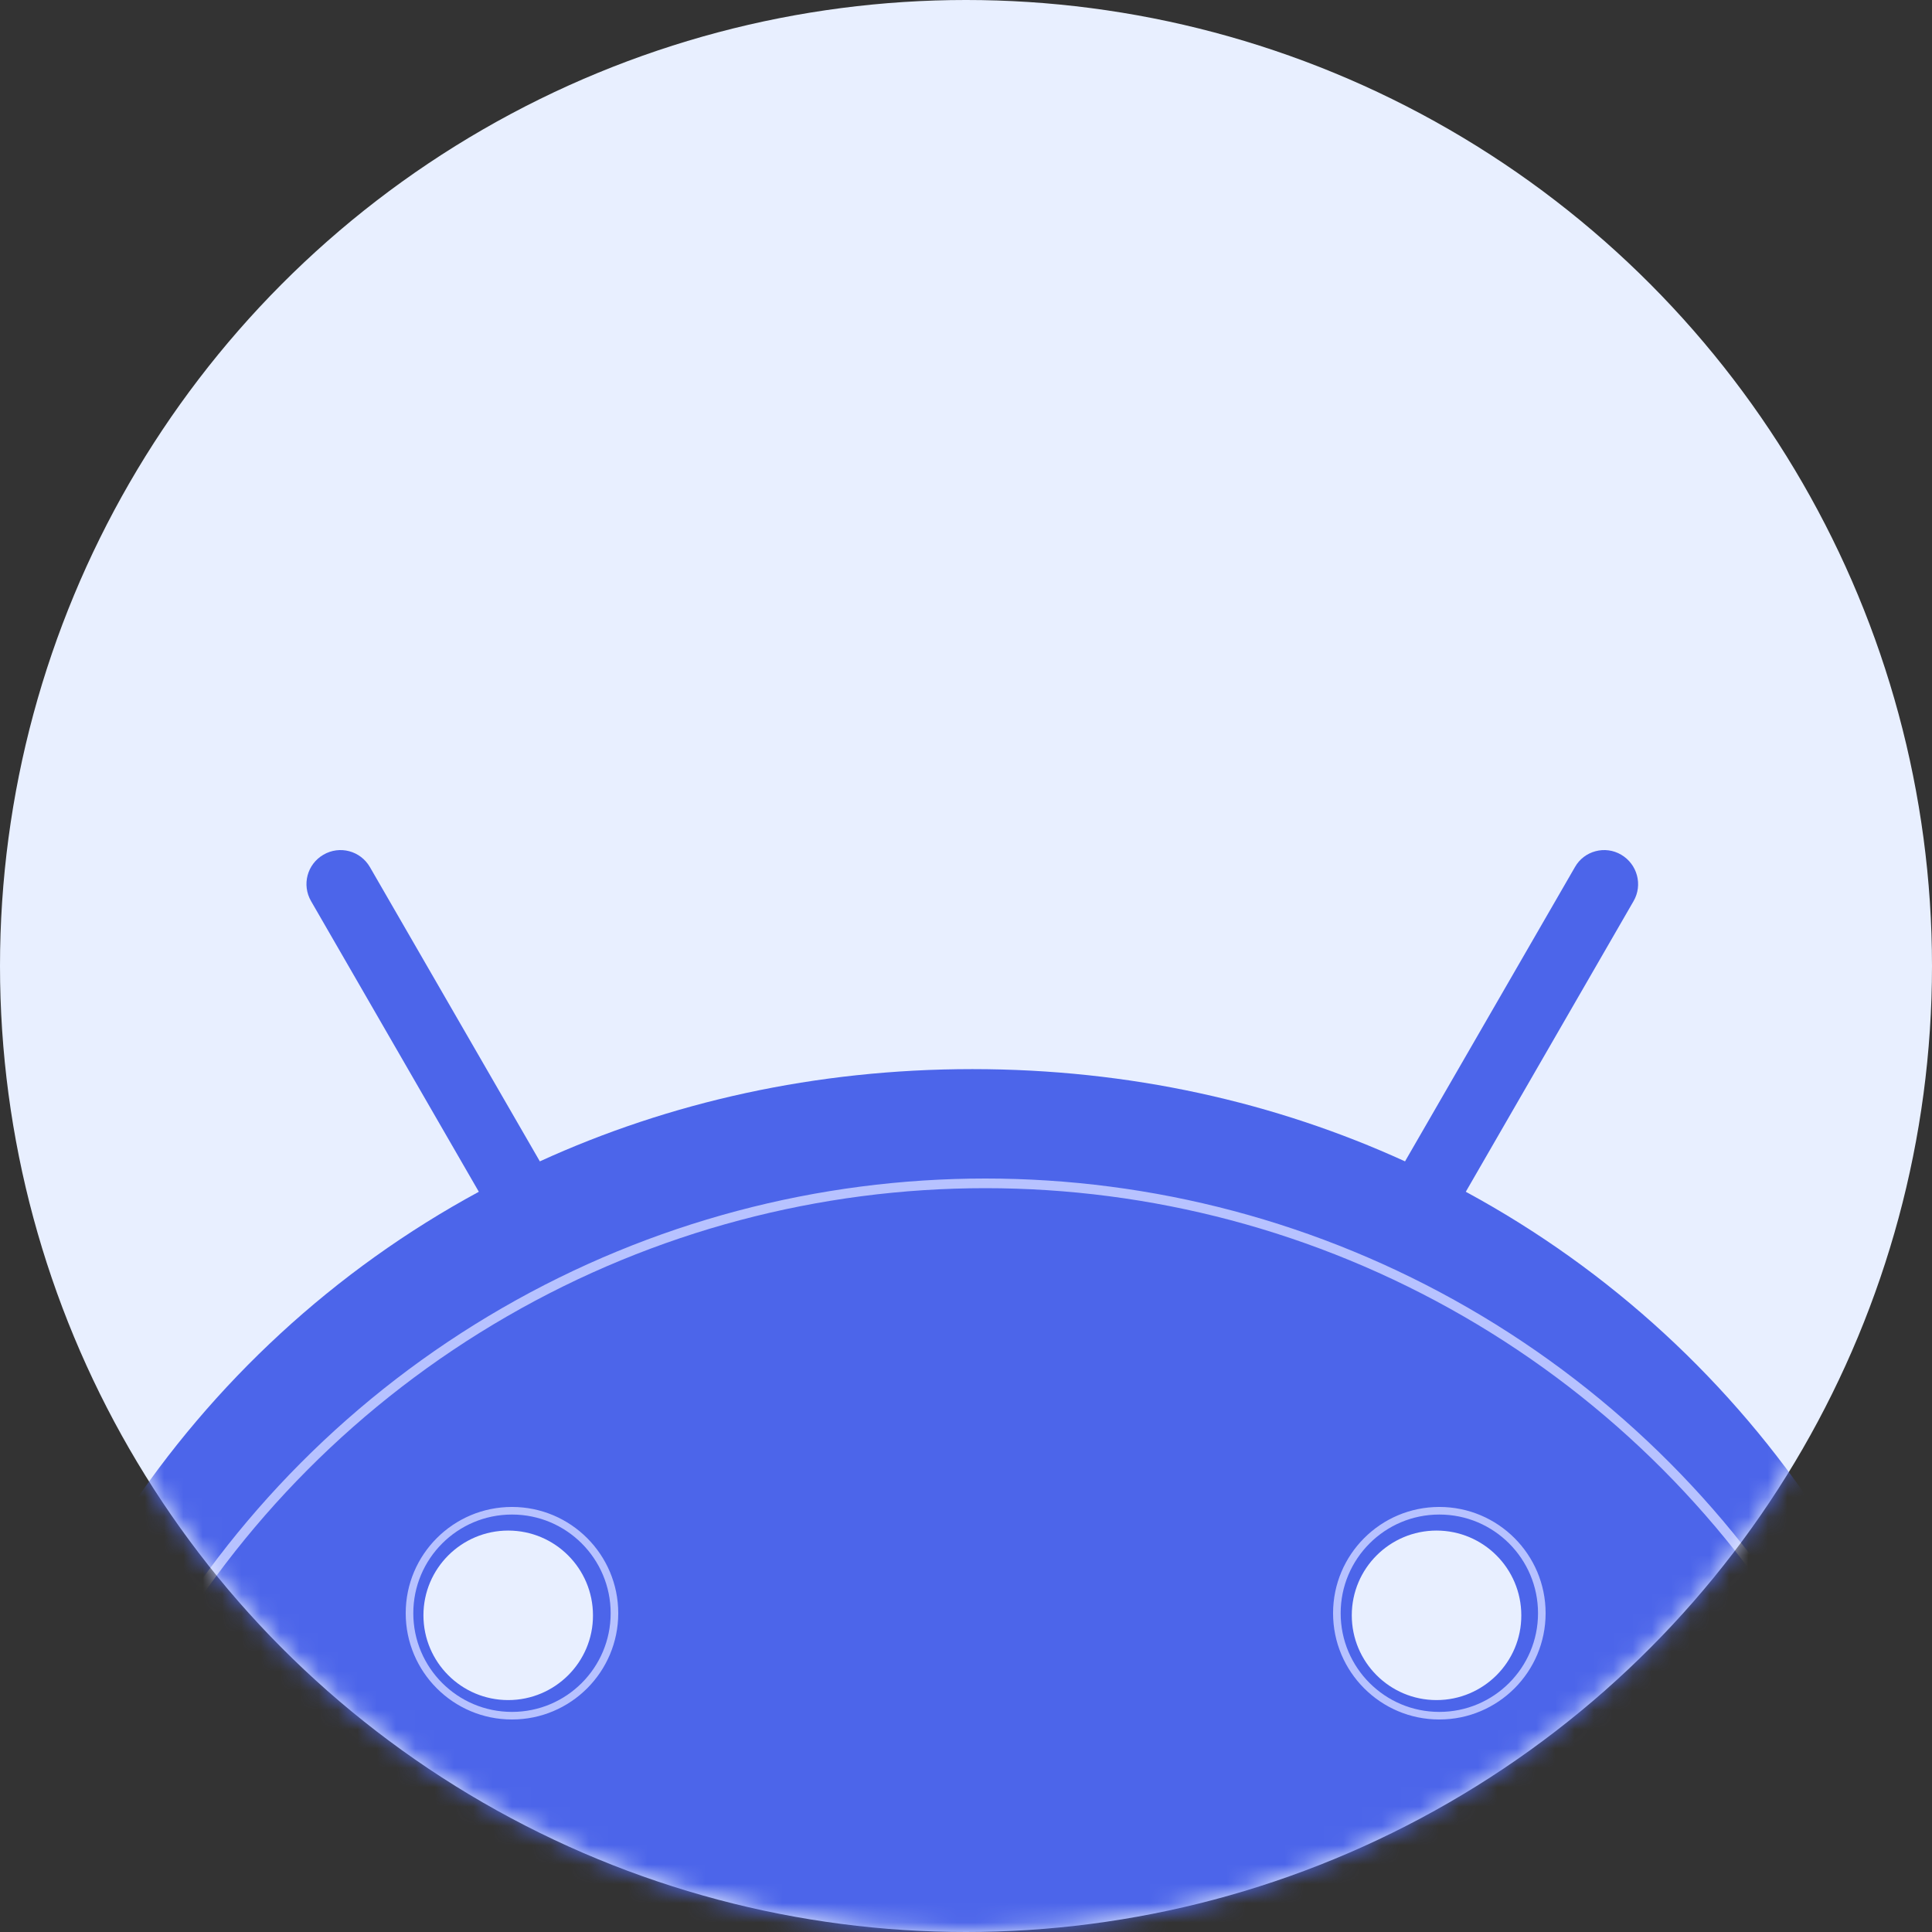 <svg width="100" height="100" viewBox="0 0 100 100" fill="none" xmlns="http://www.w3.org/2000/svg">
<rect x="0" y="0" width="100" height="100" fill="#333333" stroke="none"/>
<circle cx="50" cy="50" r="50" fill="#E8EFFF"/>
<mask id="mask0_318_227" style="mask-type:alpha" maskUnits="userSpaceOnUse" x="0" y="0" width="100" height="100">
<circle cx="50" cy="50" r="50" fill="#E8EFFF"/>
</mask>
<g mask="url(#mask0_318_227)">
<path d="M75.869 61.686L84.551 46.645C85.041 45.801 84.746 44.73 83.913 44.24C83.082 43.749 81.998 44.035 81.52 44.878L72.724 60.112C66.012 57.046 58.459 55.337 50.333 55.337C42.209 55.337 34.654 57.046 27.942 60.112L19.145 44.878C18.655 44.035 17.584 43.749 16.74 44.24C15.897 44.73 15.612 45.801 16.102 46.645L24.784 61.686C9.817 69.799 -0.326 84.953 -2 102.694H102.67C100.993 84.953 90.853 69.799 75.869 61.686ZM26.305 87.996C23.877 87.996 21.917 86.024 21.917 83.609C21.917 81.181 23.889 79.222 26.305 79.222C28.732 79.222 30.692 81.193 30.692 83.609C30.702 86.024 28.73 87.996 26.305 87.996ZM74.355 87.996C71.927 87.996 69.968 86.024 69.968 83.609C69.968 81.181 71.94 79.222 74.355 79.222C76.782 79.222 78.742 81.193 78.742 83.609C78.752 86.024 76.78 87.996 74.355 87.996Z" fill="#4C65EA"/>
<circle cx="51" cy="111" r="49.75" stroke="#B7C2FF" stroke-width="0.5"/>
<circle cx="74.5" cy="83.5" r="5.304" stroke="#B7C2FF" stroke-width="0.393"/>
<circle cx="26.5" cy="83.5" r="5.304" stroke="#B7C2FF" stroke-width="0.393"/>
</g>
</svg>
